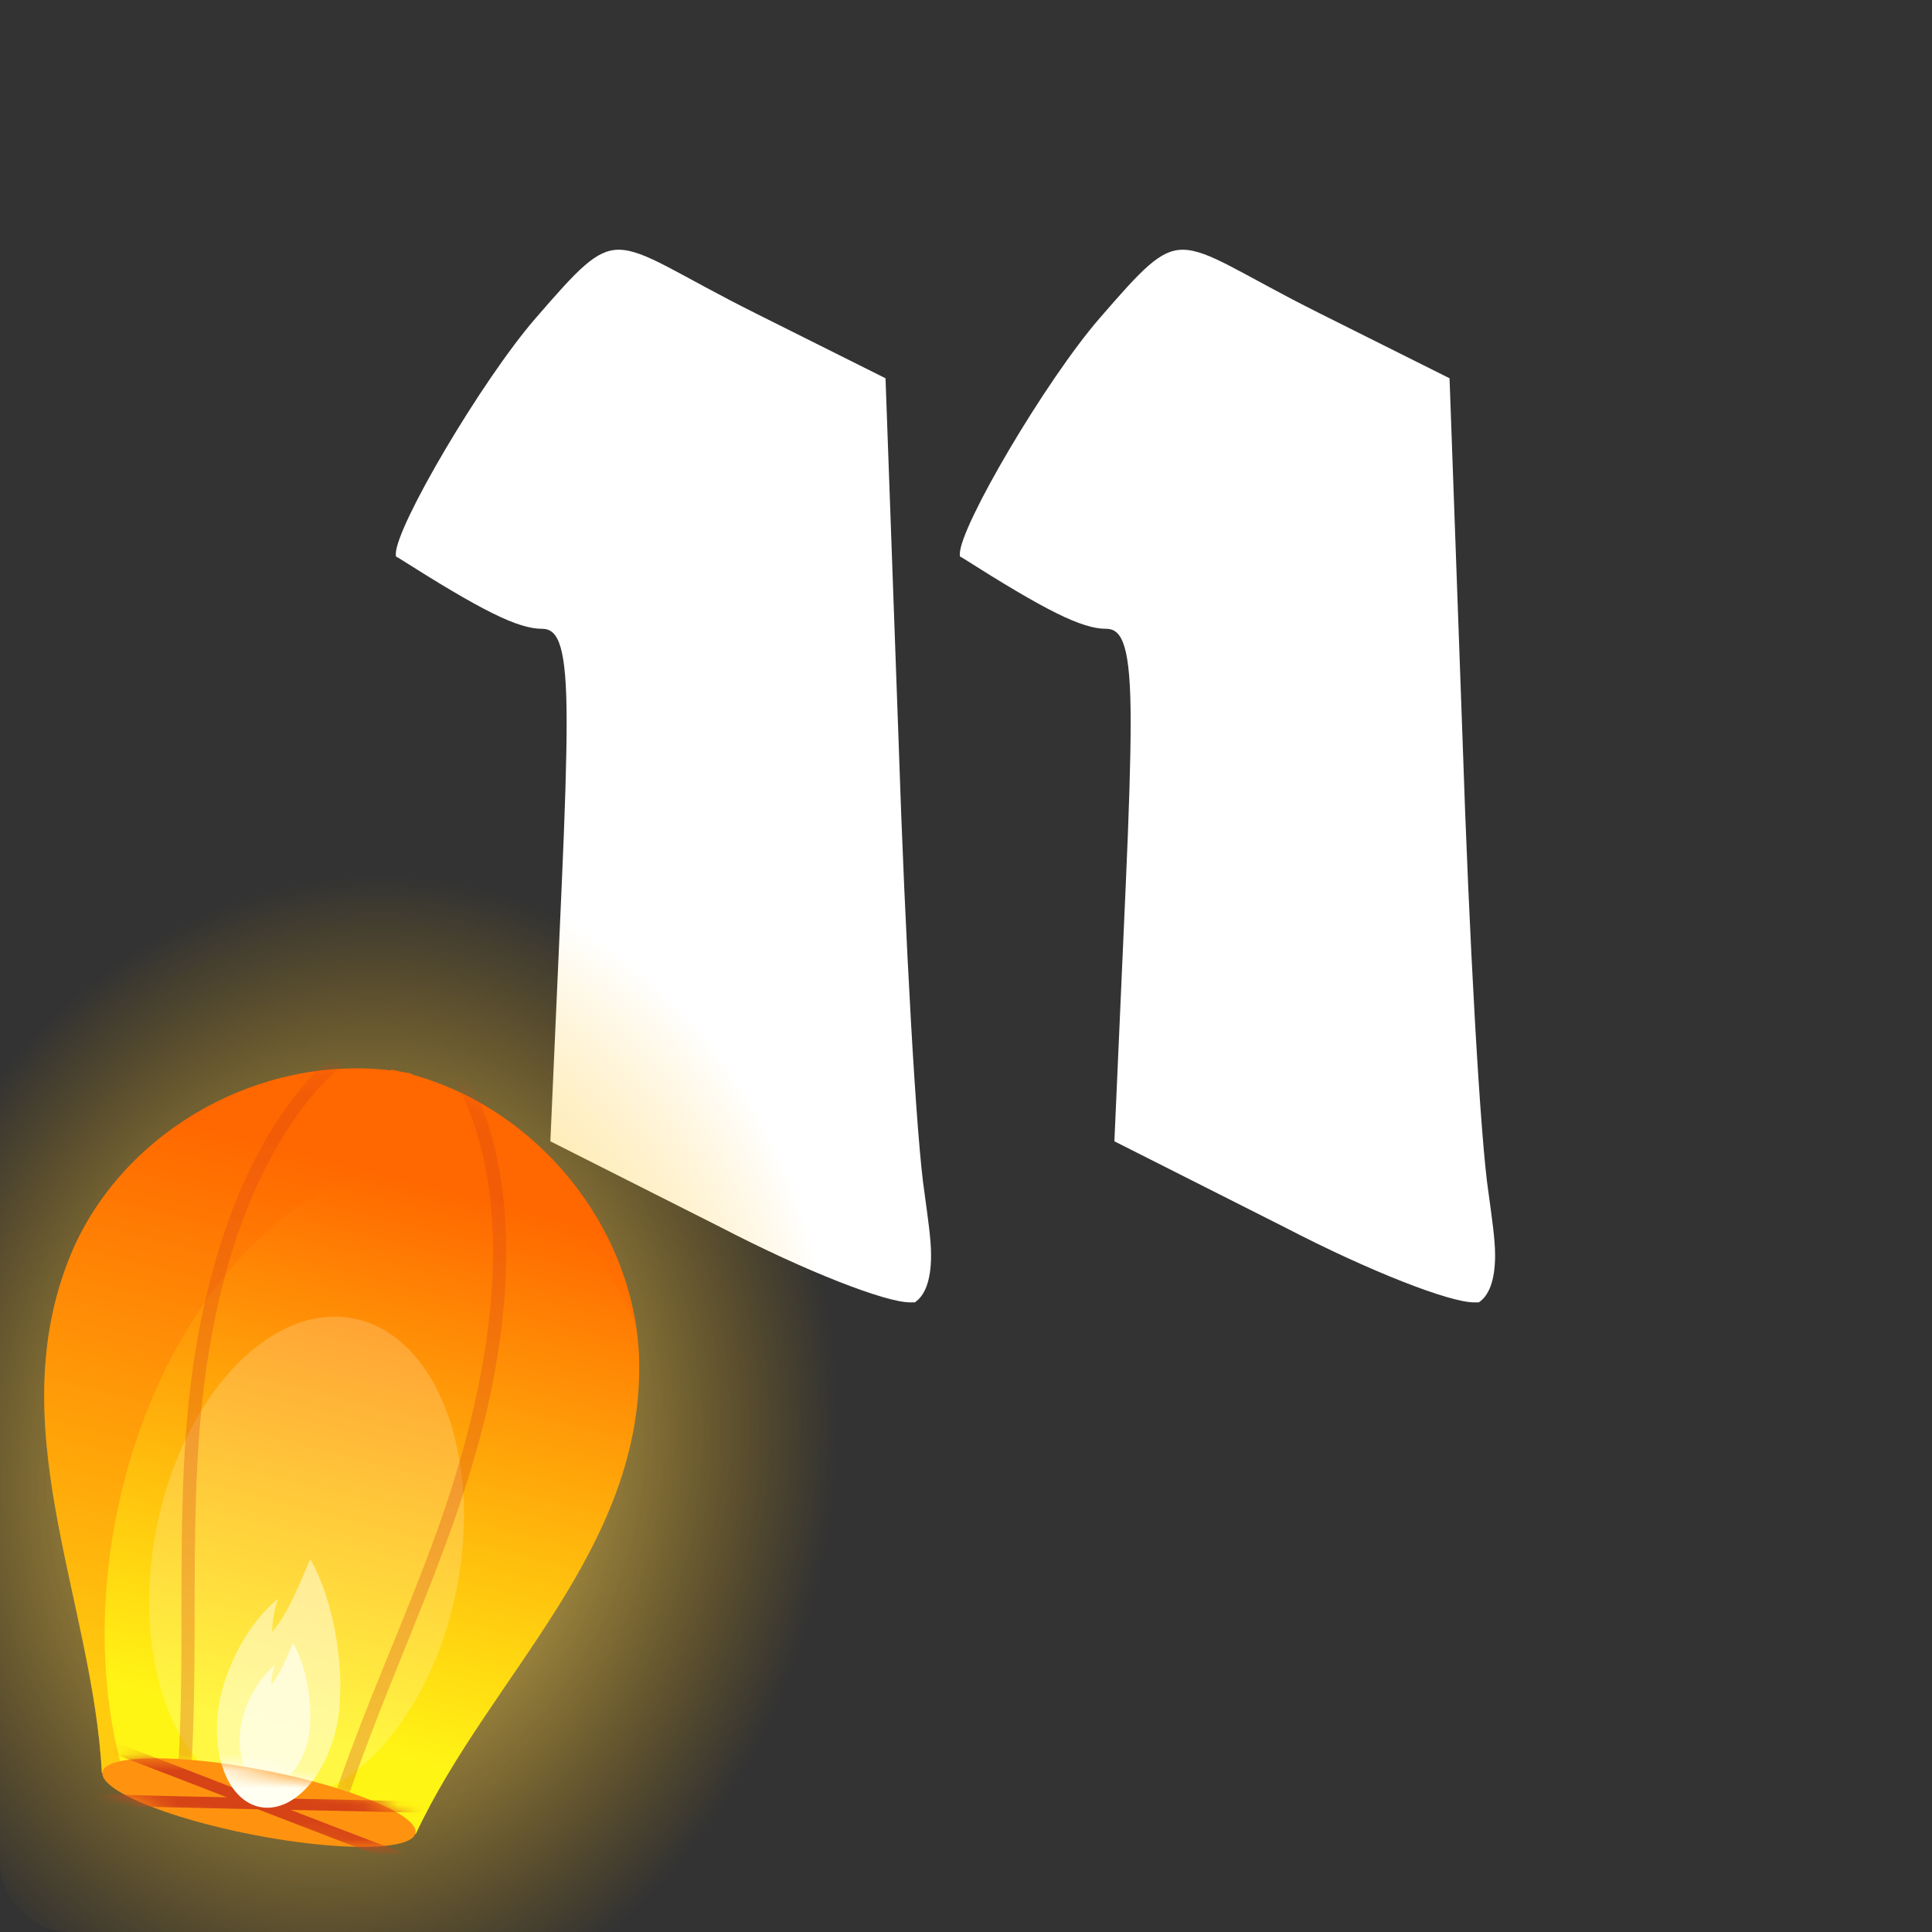 <svg width="114" height="114" viewBox="0 0 114 114" fill="none" xmlns="http://www.w3.org/2000/svg">
<rect x="0" y="0" width="114" height="114" fill="#333333" stroke="none"/>
<g clip-path="url(#clip0_3036_1587)">
<rect width="114" height="114" rx="4" fill="black" fill-opacity="0.01"/>
<path d="M31.611 18.768C34.107 15.888 35.163 14.736 36.507 14.736C38.043 14.736 39.963 16.176 44.571 18.48L52.251 22.32L53.019 43.632C53.403 55.344 54.075 67.344 54.555 70.416C54.747 71.856 54.939 73.104 54.939 74.064C54.939 75.6 54.555 76.464 53.979 76.848H53.691C52.251 76.848 47.547 75.024 42.555 72.432L32.475 67.344L33.147 52.176C33.339 47.856 33.435 44.784 33.435 42.576C33.435 38.16 32.955 37.104 31.995 37.104C30.555 37.104 28.443 36.048 23.451 32.88C23.355 32.88 23.355 32.784 23.355 32.688C23.355 31.056 28.443 22.416 31.611 18.768ZM64.892 18.768C67.388 15.888 68.444 14.736 69.788 14.736C71.324 14.736 73.244 16.176 77.852 18.48L85.532 22.32L86.3 43.632C86.684 55.344 87.356 67.344 87.836 70.416C88.028 71.856 88.22 73.104 88.22 74.064C88.22 75.6 87.836 76.464 87.26 76.848H86.972C85.532 76.848 80.828 75.024 75.836 72.432L65.756 67.344L66.428 52.176C66.62 47.856 66.716 44.784 66.716 42.576C66.716 38.16 66.236 37.104 65.276 37.104C63.836 37.104 61.724 36.048 56.732 32.88C56.636 32.88 56.636 32.784 56.636 32.688C56.636 31.056 61.724 22.416 64.892 18.768Z" fill="white"/>
<path d="M48.71 91.683C44.925 111.313 28.663 124.68 12.399 121.544C-3.874 118.405 -13.993 99.95 -10.206 80.32C-6.42 60.688 9.834 47.318 26.106 50.457C42.371 53.593 52.495 72.053 48.71 91.683Z" fill="url(#paint0_radial_3036_1587)"/>
<path d="M37.711 80.052C37.382 72.391 31.725 65.427 24.293 63.402V63.351C24.094 63.311 23.889 63.279 23.687 63.245C23.488 63.2 23.286 63.152 23.084 63.114L23.068 63.162C15.421 62.248 7.561 66.578 4.379 73.555C-0.193 83.869 5.466 94.256 6.009 104.604L15.559 104.939L24.535 108.216C28.926 98.828 38.073 91.327 37.708 80.052H37.711Z" fill="url(#paint1_linear_3036_1587)"/>
<g style="mix-blend-mode:multiply" opacity="0.3">
<path d="M6.843 89.546C9.416 76.346 18.65 67.038 27.464 68.755C31.988 69.637 35.523 73.252 37.544 78.35C36.52 71.381 31.167 65.275 24.293 63.402V63.351C24.094 63.311 23.889 63.279 23.687 63.245C23.488 63.2 23.286 63.152 23.084 63.114L23.068 63.162C15.421 62.248 7.561 66.578 4.379 73.555C-0.193 83.869 5.466 94.256 6.009 104.604L7.279 104.649C6.022 100.234 5.783 94.984 6.843 89.546Z" fill="#FF6700"/>
</g>
<path opacity="0.5" d="M12.962 100.375C12.369 103.461 13.438 106.26 15.354 106.627C17.271 106.996 19.299 104.793 19.894 101.709C20.442 98.86 19.764 94.527 18.31 92.002C17.664 93.448 17.093 95.04 16.064 96.3C16.069 95.604 16.191 94.929 16.42 94.323C16.436 94.23 16.436 94.23 16.42 94.328C14.706 95.676 13.363 98.265 12.959 100.375H12.962Z" fill="#FFFFF2"/>
<path opacity="0.7" d="M14.23 101.733C13.89 103.504 14.504 105.106 15.602 105.319C16.702 105.529 17.864 104.266 18.204 102.499C18.517 100.867 18.129 98.382 17.297 96.936C16.928 97.765 16.598 98.677 16.008 99.4C16.011 99.001 16.083 98.613 16.213 98.267C16.224 98.214 16.224 98.214 16.213 98.27C15.229 99.043 14.461 100.527 14.227 101.736L14.23 101.733Z" fill="#FFFFF2"/>
<path opacity="0.2" d="M26.957 93.69C25.434 101.51 20.227 107.079 15.328 106.122C10.429 105.168 7.696 98.052 9.22 90.232C10.745 82.409 15.95 76.843 20.849 77.798C25.747 78.752 28.48 85.867 26.957 93.687V93.69Z" fill="#FFFFF2"/>
<g style="mix-blend-mode:multiply" opacity="0.3">
<mask id="mask0_3036_1587" style="mask-type:luminance" maskUnits="userSpaceOnUse" x="2" y="63" width="36" height="46">
<path d="M37.711 80.052C37.382 72.391 31.725 65.427 24.293 63.402V63.351C24.094 63.311 23.889 63.279 23.687 63.245C23.488 63.2 23.286 63.152 23.084 63.114L23.068 63.162C15.421 62.248 7.561 66.578 4.379 73.555C-0.193 83.869 5.466 94.256 6.009 104.604L15.865 103.924L24.535 108.216C28.926 98.828 38.073 91.327 37.708 80.052H37.711Z" fill="white"/>
</mask>
<g mask="url(#mask0_3036_1587)">
<path d="M29.742 76.912C30.029 73.396 29.875 69.77 28.817 66.384C28.148 64.239 26.925 61.732 24.719 60.818C24.666 60.746 24.588 60.693 24.49 60.677C24.293 60.645 24.105 60.608 23.908 60.563C23.81 60.541 23.719 60.563 23.642 60.608C20.74 60.627 18.363 63.266 16.83 65.446C14.259 69.095 12.792 73.422 11.891 77.763C10.025 86.763 11.117 95.957 10.464 105.056C10.453 105.194 10.442 105.33 10.432 105.468C10.413 105.704 10.57 105.973 10.846 105.933C12.393 105.712 13.94 105.492 15.487 105.269C15.508 105.279 15.533 105.29 15.562 105.308C15.724 105.401 15.886 105.497 16.046 105.59C16.521 105.867 16.997 106.143 17.473 106.422C18.164 106.826 18.858 107.228 19.549 107.632C19.791 107.772 20.038 107.581 20.11 107.355C22.869 98.661 27.324 90.57 29.083 81.553C29.381 80.02 29.599 78.47 29.74 76.912H29.742ZM15.453 105.253C15.413 105.237 15.418 105.245 15.453 105.253V105.253ZM25.723 90.514C24.19 94.756 22.345 98.879 20.764 103.102C20.317 104.29 19.9 105.489 19.506 106.696C18.945 106.369 18.384 106.045 17.826 105.718C17.351 105.441 16.875 105.162 16.399 104.886C16.178 104.758 15.907 104.527 15.649 104.476C15.408 104.429 15.094 104.535 14.857 104.567C14.32 104.644 13.781 104.721 13.241 104.798C12.574 104.894 11.907 104.989 11.24 105.085C11.867 96.167 10.857 87.17 12.577 78.337C13.401 74.095 14.796 69.858 17.226 66.248C18.127 64.909 19.187 63.636 20.482 62.657C21.455 61.921 22.605 61.363 23.849 61.392C23.884 61.392 23.919 61.387 23.948 61.376C24.014 61.389 24.081 61.403 24.147 61.416C24.171 61.437 24.2 61.456 24.232 61.469C26.351 62.269 27.433 64.638 28.073 66.647C29.107 69.879 29.245 73.409 28.972 76.766C28.544 81.487 27.331 86.067 25.723 90.516V90.514Z" fill="#D64316"/>
</g>
</g>
<path d="M24.519 108.163C24.314 109.21 20.014 109.253 14.913 108.259C9.809 107.265 5.841 105.609 6.043 104.561C6.248 103.514 10.548 103.472 15.649 104.468C20.753 105.463 24.721 107.119 24.517 108.163H24.519Z" fill="#FF9310"/>
<mask id="mask1_3036_1587" style="mask-type:luminance" maskUnits="userSpaceOnUse" x="6" y="103" width="19" height="6">
<path d="M24.519 108.163C24.314 109.21 20.014 109.253 14.913 108.259C9.809 107.265 5.841 105.609 6.043 104.561C6.248 103.514 10.548 103.472 15.649 104.468C20.753 105.463 24.721 107.119 24.517 108.163H24.519Z" fill="white"/>
</mask>
<g mask="url(#mask1_3036_1587)">
<path d="M5.883 106.528C12.14 106.728 18.4 106.802 24.66 106.956C25.088 106.967 25.088 106.303 24.66 106.292C18.4 106.135 12.14 106.063 5.883 105.864C5.456 105.851 5.456 106.515 5.883 106.528Z" fill="#D64316"/>
<path d="M24.282 109.516C18.315 107.283 12.393 104.936 6.439 102.664C6.038 102.51 5.867 103.153 6.264 103.304C12.215 105.577 18.14 107.924 24.107 110.157C24.508 110.308 24.681 109.665 24.282 109.516Z" fill="#D64316"/>
<path d="M12.962 100.375C12.369 103.461 13.438 106.26 15.354 106.627C17.271 106.996 19.299 104.793 19.894 101.709C20.442 98.86 19.764 94.527 18.31 92.002C17.664 93.448 17.093 95.04 16.064 96.3C16.069 95.604 16.191 94.929 16.42 94.323C16.436 94.23 16.436 94.23 16.42 94.328C14.706 95.676 13.363 98.265 12.959 100.375H12.962Z" fill="#FFFFF2"/>
</g>
</g>
<defs>
<radialGradient id="paint0_radial_3036_1587" cx="0" cy="0" r="1" gradientUnits="userSpaceOnUse" gradientTransform="translate(20.433 86.231) rotate(10.92) scale(30.044 36.197)">
<stop stop-color="#FFEC8E"/>
<stop offset="0.96" stop-color="#FFB600" stop-opacity="0"/>
</radialGradient>
<linearGradient id="paint1_linear_3036_1587" x1="15.039" y1="101.662" x2="23.411" y2="68.561" gradientUnits="userSpaceOnUse">
<stop stop-color="#FFF515"/>
<stop offset="0.98" stop-color="#FF6700"/>
</linearGradient>
<clipPath id="clip0_3036_1587">
<rect width="114" height="114" rx="4" fill="white"/>
</clipPath>
</defs>
</svg>

